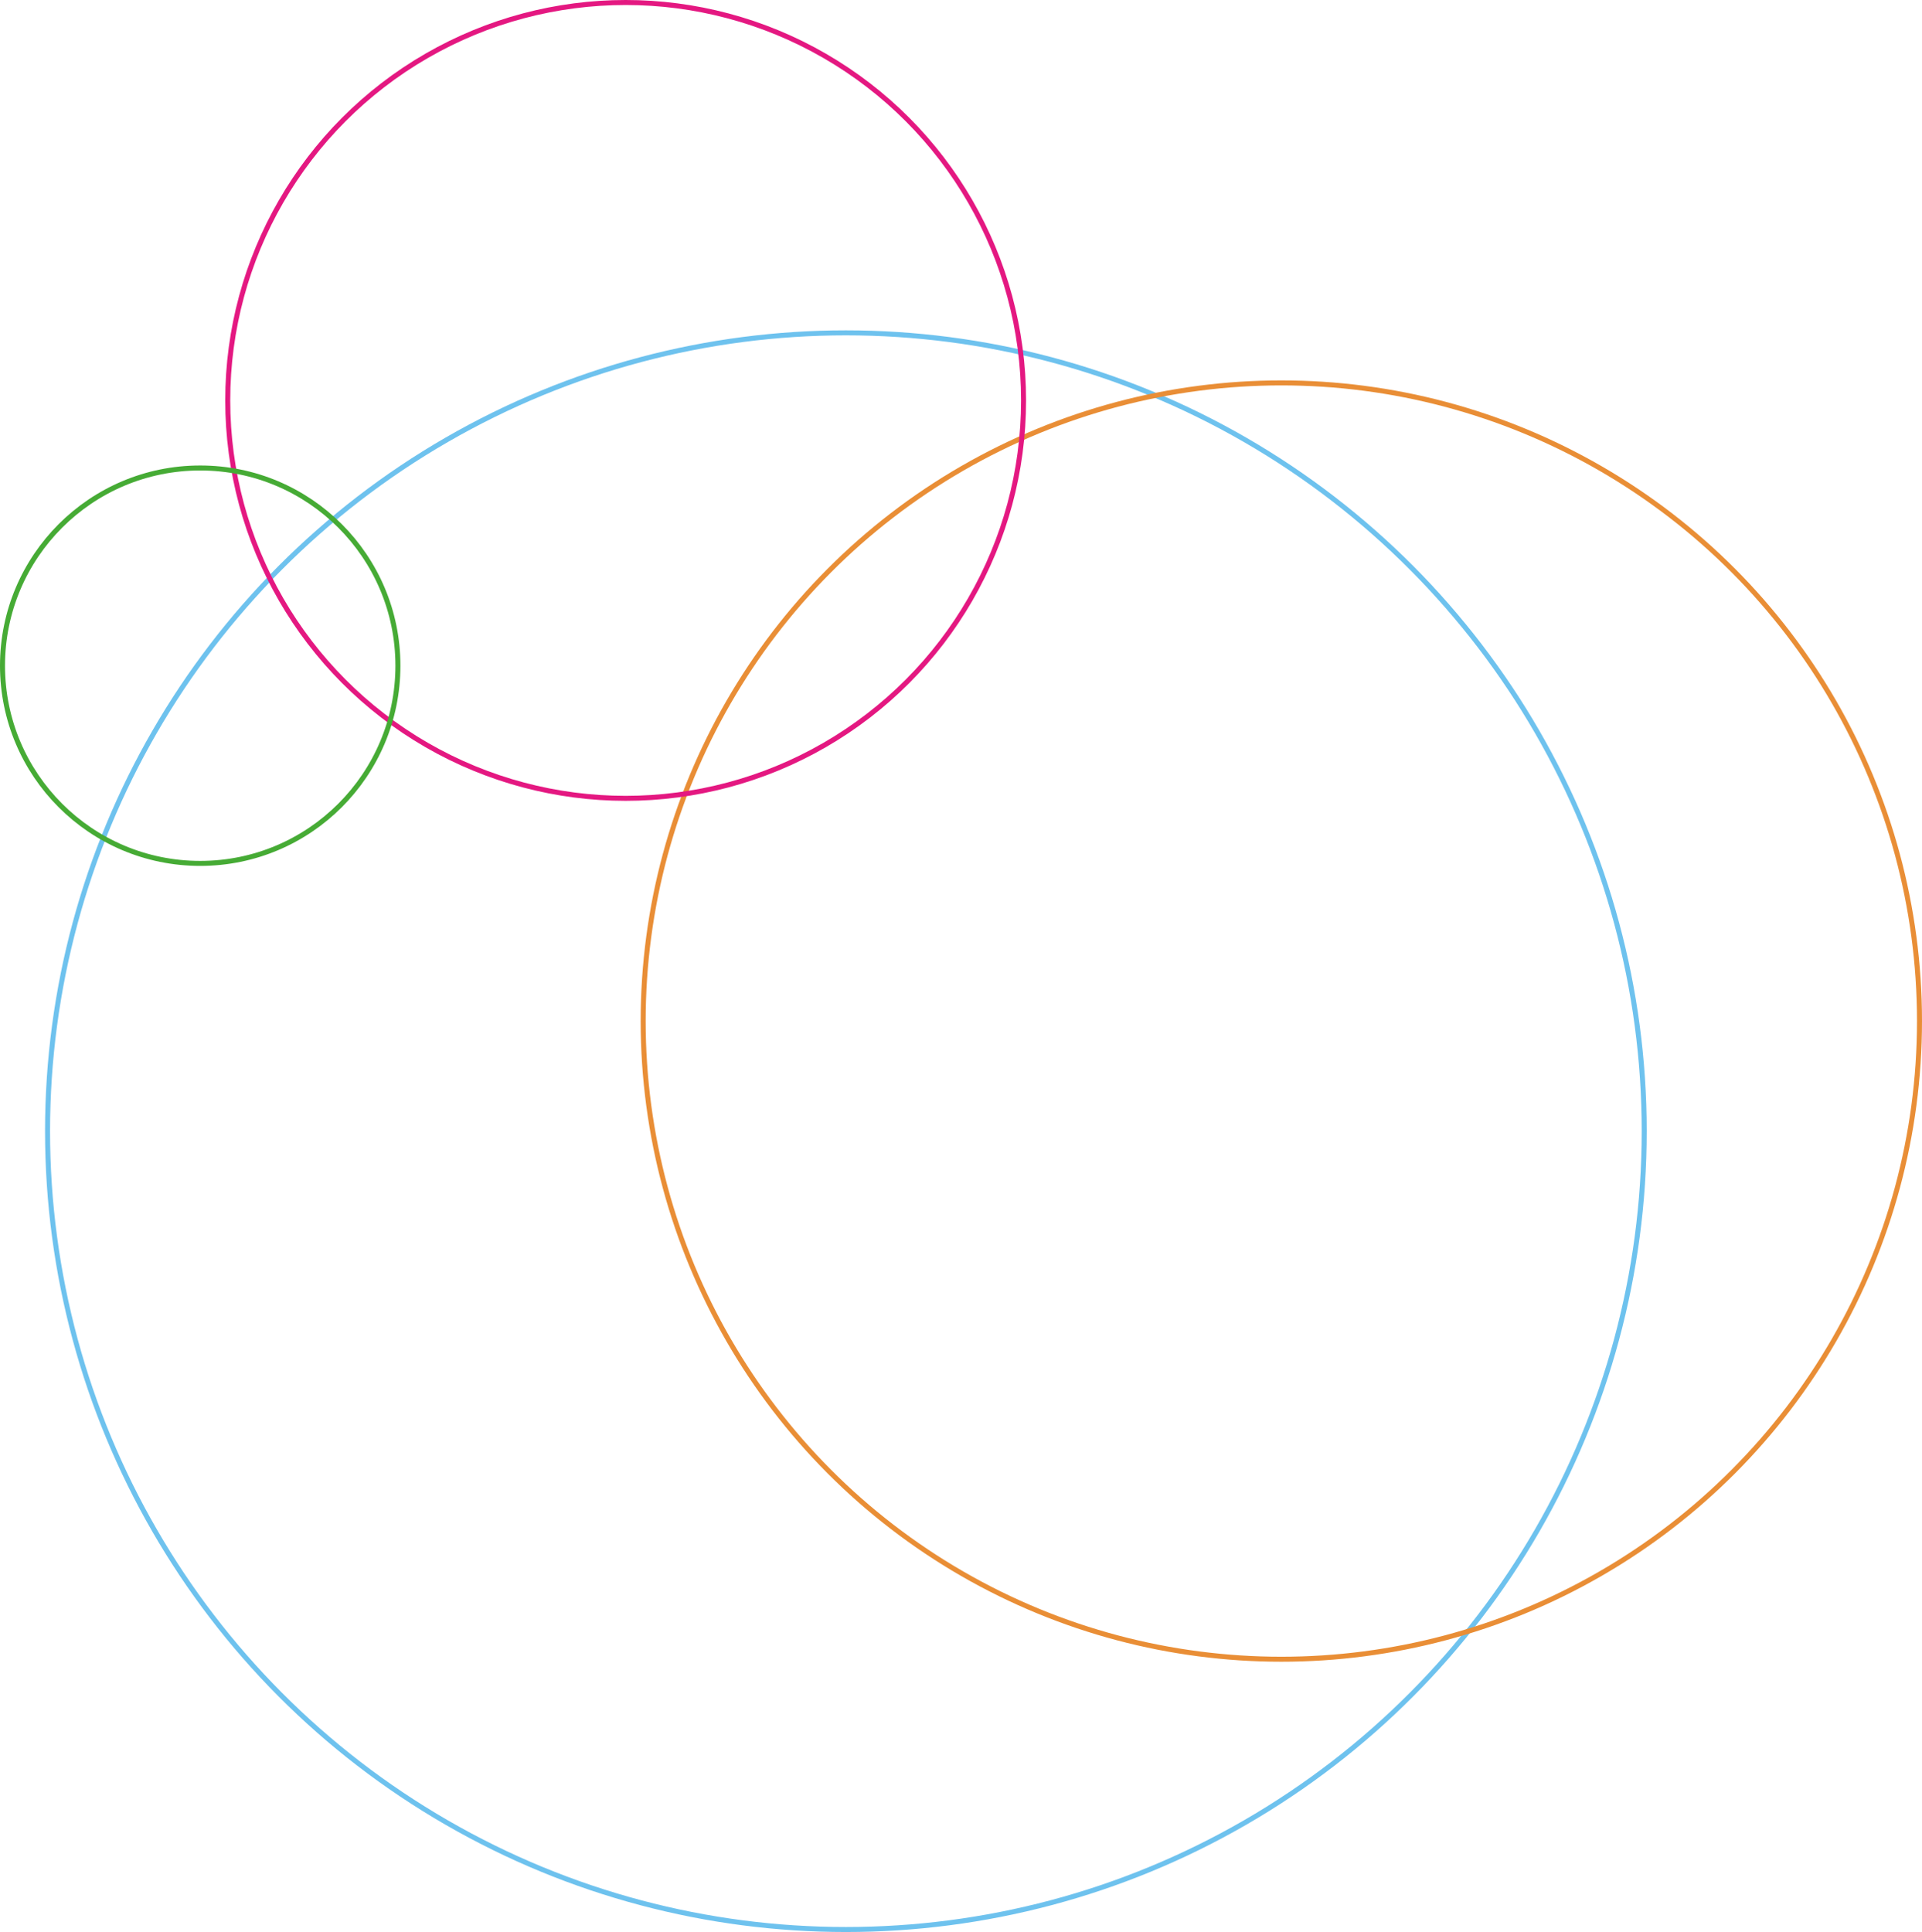 <svg xmlns="http://www.w3.org/2000/svg" width="384" height="386" viewBox="0 0 384 386">
    <g fill="none" fill-rule="evenodd">
        <circle cx="169" cy="226" r="159.5" stroke="#6EC2EE"/>
        <circle cx="256" cy="204" r="127.5" stroke="#E98E36"/>
        <circle cx="125" cy="80" r="79.5" stroke="#E41881"/>
        <circle cx="40" cy="133" r="39.5" stroke="#46AB35"/>
    </g>
</svg>
